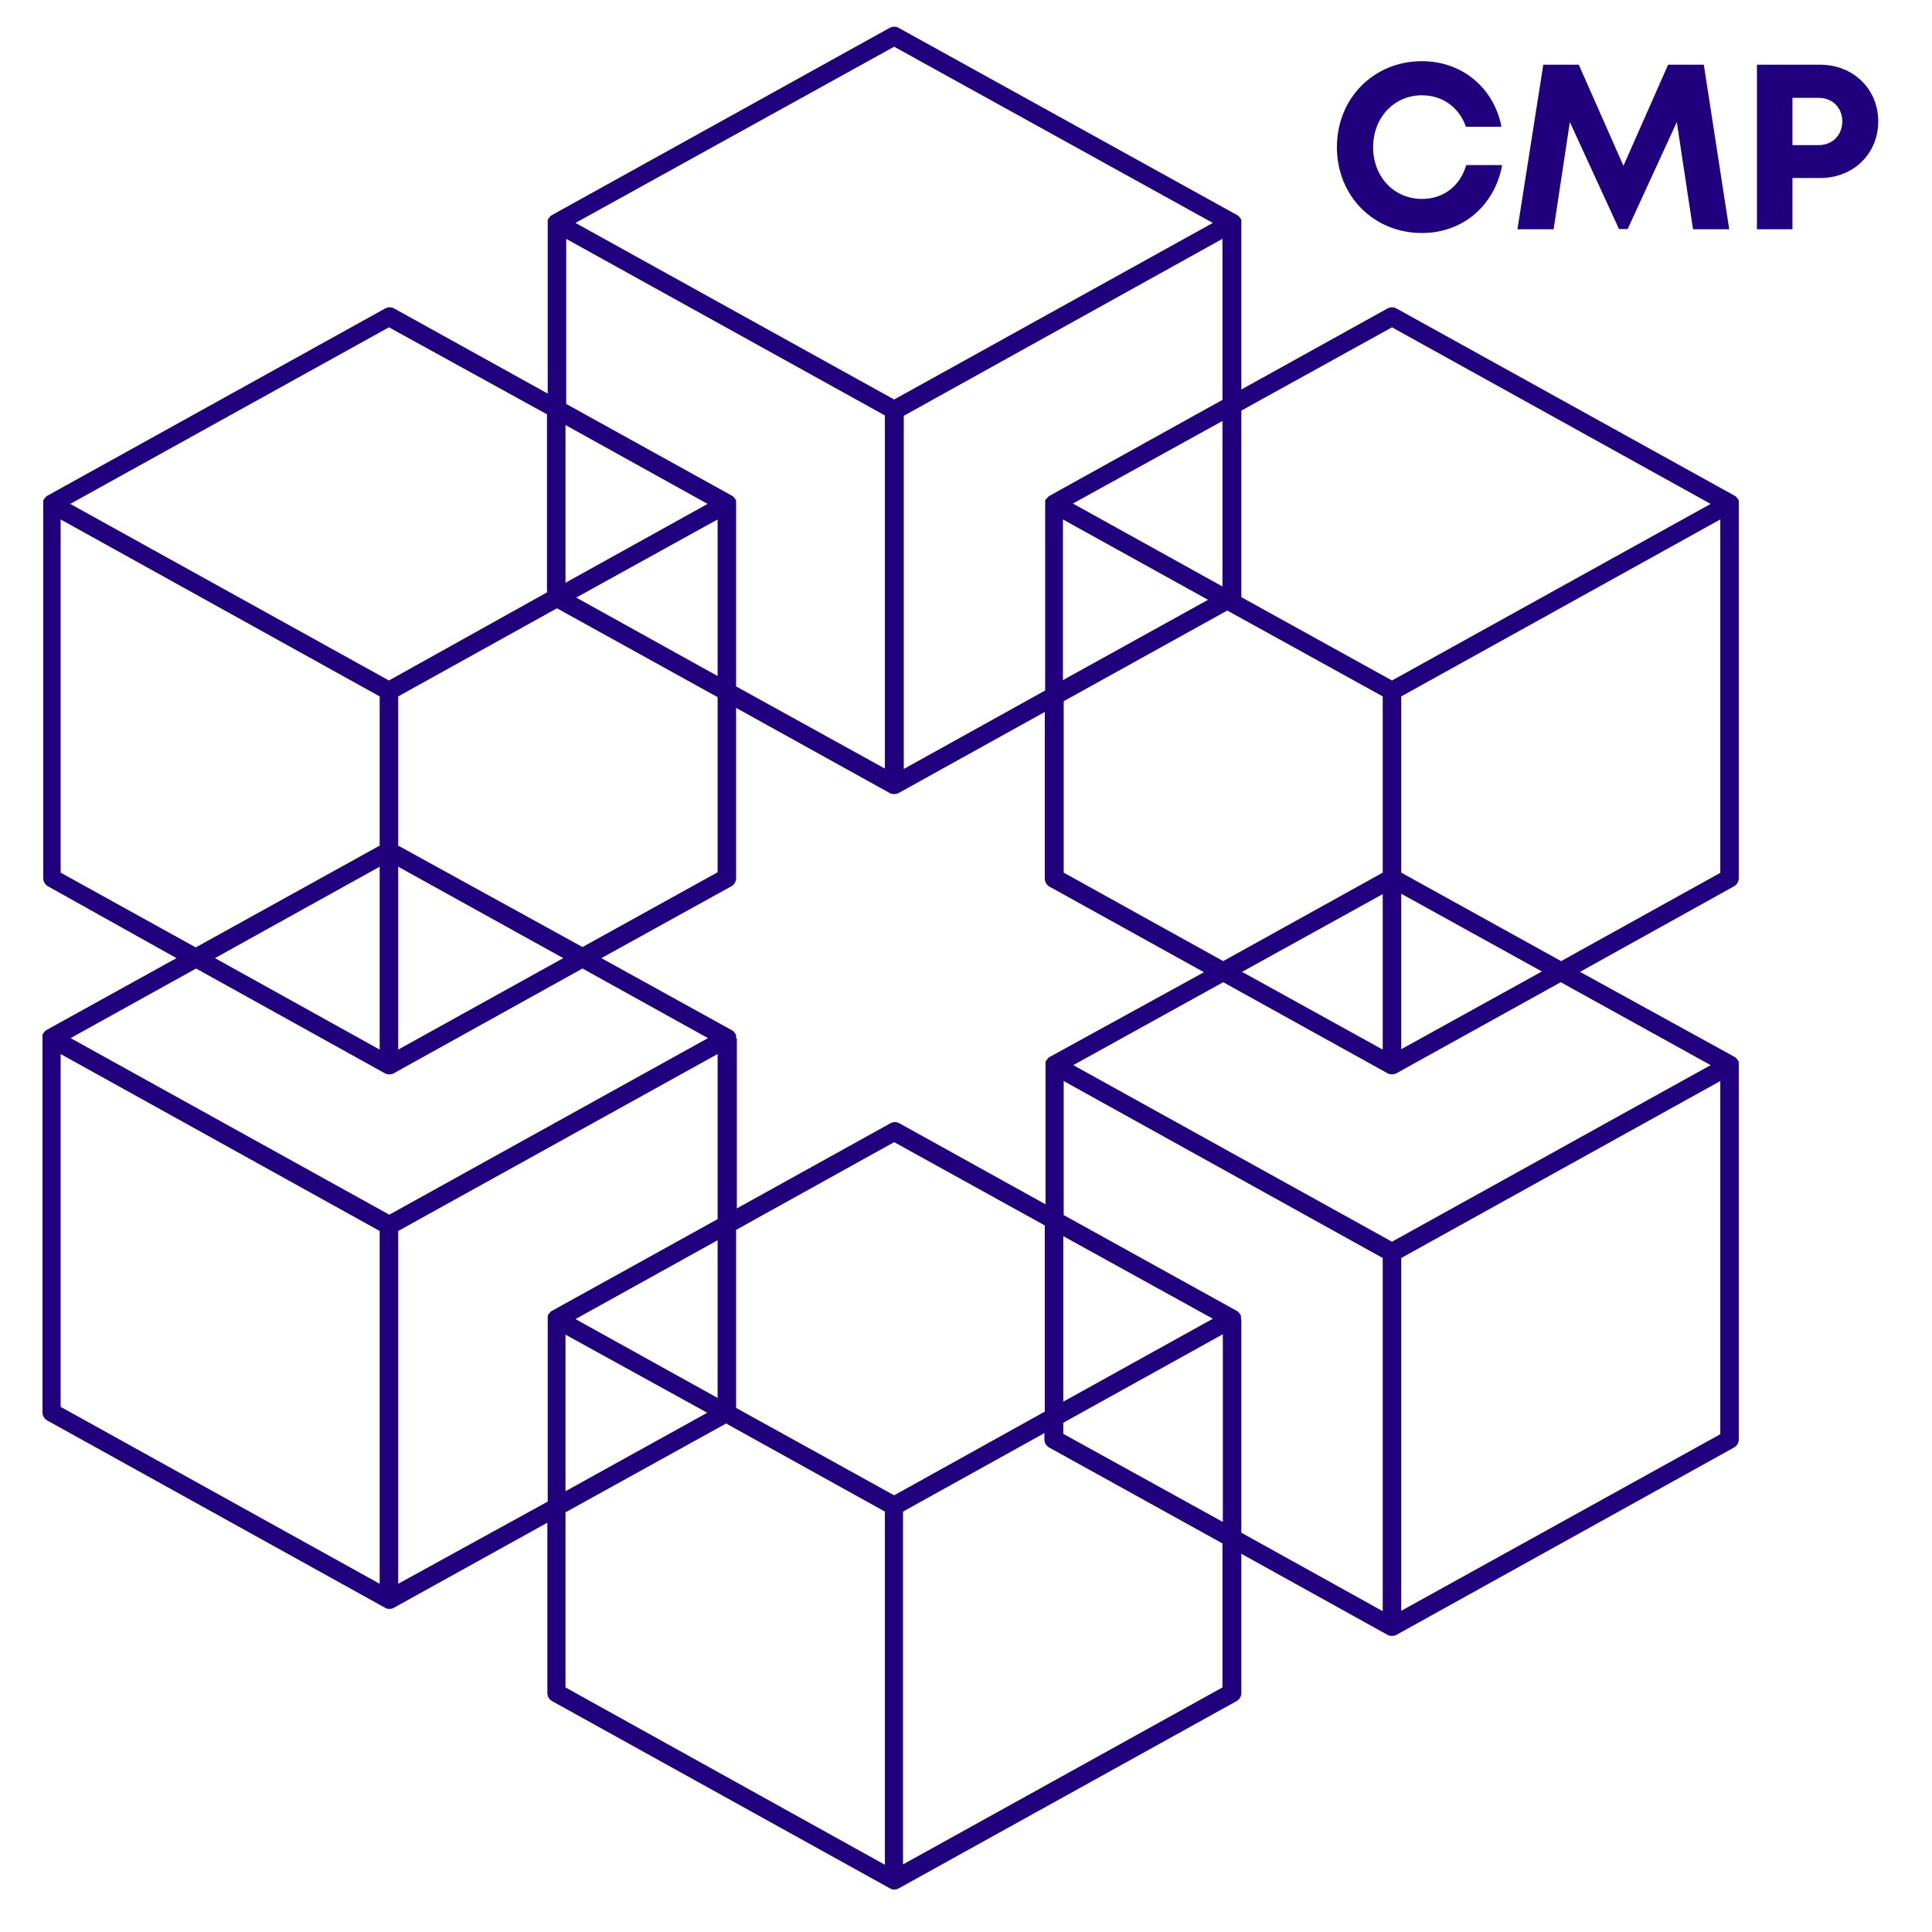 <svg xmlns="http://www.w3.org/2000/svg" xmlns:xlink="http://www.w3.org/1999/xlink" width="500" zoomAndPan="magnify" viewBox="0 0 375 375" height="500" preserveAspectRatio="xMidYMid meet" version="1.0"><defs><g/><clipPath id="222c10aff8"><path d="M 8.246 5 L 337.496 5 L 337.496 367 L 8.246 367 Z M 8.246 5 " clip-rule="nonzero"/></clipPath></defs><g clip-path="url(#222c10aff8)"><path fill="#21007d" d="M 109.762 327.531 L 109.762 293.543 L 140.938 276.301 L 171.758 293.398 L 171.758 361.949 Z M 77.289 307.41 L 77.289 238.934 L 139.289 204.586 L 139.289 236.633 L 107.102 254.453 L 106.887 254.598 L 106.742 254.742 L 106.602 254.957 L 106.453 255.102 L 106.312 255.387 L 106.312 291.457 Z M 11.77 273.066 L 11.77 204.586 L 73.695 238.934 L 73.695 307.41 Z M 74.699 208.324 L 74.988 208.465 L 75.133 208.465 C 75.273 208.508 75.418 208.531 75.562 208.539 C 75.707 208.531 75.855 208.508 75.996 208.465 L 76.137 208.465 L 76.426 208.324 L 113.066 187.988 L 137.418 201.496 L 75.562 235.77 L 13.707 201.496 L 38.062 187.988 Z M 11.77 169.379 L 11.77 100.824 L 73.695 135.172 L 73.695 164.133 L 37.992 183.891 Z M 106.168 80.418 L 106.168 114.984 L 75.492 132.082 L 13.637 97.809 L 75.492 63.531 Z M 109.762 46.289 L 171.758 80.637 L 171.758 149.184 L 142.879 133.234 L 142.879 97.16 L 142.734 96.871 L 142.59 96.73 L 142.449 96.512 L 142.305 96.371 L 142.09 96.227 L 109.902 78.406 L 109.902 46.359 Z M 235.41 43.27 L 173.555 77.543 L 111.699 43.27 L 173.555 9.066 Z M 203.73 96.227 L 203.512 96.371 L 203.371 96.512 L 203.227 96.73 L 203.012 96.871 L 202.867 97.16 L 202.867 134.023 L 175.422 149.258 L 175.422 80.707 L 237.277 46.359 L 237.277 77.617 Z M 270.184 63.531 L 332.035 97.809 L 270.184 132.082 L 240.945 115.914 L 240.945 79.699 Z M 333.98 169.379 L 303.016 186.551 L 271.98 169.379 L 271.98 135.172 L 333.906 100.824 L 333.906 169.379 Z M 332.035 206.742 L 270.184 241.016 L 208.324 206.742 L 237.422 190.645 L 269.32 208.324 L 269.609 208.465 L 269.75 208.465 C 269.891 208.508 270.035 208.531 270.184 208.539 C 270.328 208.531 270.473 208.508 270.613 208.465 L 270.758 208.465 L 271.043 208.324 L 302.941 190.645 Z M 271.98 312.656 L 271.98 244.176 L 333.906 209.832 L 333.906 278.383 Z M 240.871 256.035 L 240.871 255.387 L 240.727 255.102 L 240.586 254.957 L 240.438 254.742 L 240.297 254.598 L 240.078 254.453 L 206.461 235.844 L 206.461 209.832 L 268.387 244.176 L 268.387 312.73 L 240.945 297.496 L 240.945 256.035 Z M 137.277 274.215 L 109.762 289.445 L 109.762 259.055 Z M 237.352 258.98 L 237.352 295.41 L 206.387 278.309 L 206.387 276.152 Z M 235.41 255.965 L 206.387 272.059 L 206.387 239.938 Z M 173.555 221.688 L 202.793 237.855 L 202.793 273.996 L 173.555 290.238 L 142.879 273.277 L 142.879 238.719 Z M 271.98 173.473 L 299.277 188.562 L 271.98 203.652 Z M 268.387 203.727 L 241.086 188.637 L 268.387 173.547 L 268.387 203.793 Z M 238.215 118.504 L 268.387 135.172 L 268.387 169.379 L 237.422 186.551 L 206.461 169.379 L 206.461 136.105 Z M 234.477 116.422 L 206.312 132.012 L 206.312 100.824 Z M 237.277 81.715 L 237.277 113.832 L 208.254 97.738 Z M 139.289 100.824 L 139.289 131.219 L 111.844 115.988 Z M 137.348 97.809 L 109.762 113.113 L 109.762 82.5 Z M 77.289 164.133 L 77.289 135.172 L 108.105 118.07 L 139.289 135.316 L 139.289 169.305 L 113.066 183.82 Z M 73.695 203.727 L 41.727 185.973 L 73.695 168.227 Z M 77.289 168.227 L 109.328 185.973 L 77.289 203.727 Z M 142.879 201.57 L 142.879 200.922 L 142.734 200.633 L 142.59 200.492 L 142.449 200.273 L 142.305 200.133 L 142.09 199.984 L 116.727 185.973 L 141.945 172.035 C 142.523 171.719 142.879 171.113 142.879 170.453 L 142.879 137.402 L 172.695 153.93 L 172.98 154.07 L 173.125 154.07 C 173.266 154.113 173.41 154.137 173.555 154.145 C 173.703 154.137 173.844 154.113 173.984 154.07 L 174.133 154.07 L 174.418 153.93 L 202.793 138.191 L 202.793 170.523 C 202.793 171.184 203.152 171.789 203.73 172.109 L 233.688 188.707 L 203.73 205.16 L 203.512 205.305 L 203.371 205.449 L 203.227 205.664 L 203.082 205.809 L 202.938 206.094 L 202.938 233.758 L 174.559 218.023 C 174.023 217.727 173.375 217.727 172.836 218.023 L 143.023 234.551 L 143.023 201.496 Z M 139.289 240.73 L 139.289 271.34 L 111.699 256.035 Z M 237.277 327.531 L 175.277 361.879 L 175.277 293.398 L 202.723 278.164 L 202.723 279.387 C 202.723 280.047 203.078 280.652 203.656 280.969 L 237.277 299.578 L 237.277 327.602 Z M 173.125 366.691 C 173.266 366.734 173.41 366.758 173.555 366.766 C 173.703 366.758 173.844 366.734 173.984 366.691 L 174.133 366.691 L 174.418 366.547 L 240.008 330.191 C 240.586 329.875 240.945 329.266 240.945 328.609 L 240.945 301.59 L 269.32 317.328 L 269.609 317.469 L 269.75 317.469 C 269.891 317.512 270.035 317.539 270.184 317.543 C 270.328 317.539 270.473 317.512 270.613 317.469 L 270.758 317.469 L 271.043 317.328 L 336.562 280.969 C 337.141 280.652 337.5 280.047 337.496 279.387 L 337.496 206.094 L 337.355 205.809 L 337.211 205.664 L 337.066 205.449 L 336.922 205.305 L 336.707 205.16 L 306.68 188.637 L 336.562 172.035 C 337.141 171.719 337.5 171.113 337.496 170.453 L 337.496 97.16 L 337.355 96.871 L 337.211 96.73 L 337.066 96.512 L 336.922 96.371 L 336.707 96.227 L 271.043 59.867 C 270.508 59.574 269.855 59.574 269.32 59.867 L 240.945 75.605 L 240.945 42.695 L 240.797 42.406 L 240.656 42.262 L 240.512 42.047 L 240.367 41.902 L 240.152 41.762 L 174.418 5.402 C 173.883 5.109 173.23 5.109 172.695 5.402 L 107.102 41.762 L 106.887 41.902 L 106.742 42.047 L 106.602 42.262 L 106.453 42.406 L 106.312 42.695 L 106.312 76.395 L 76.496 59.867 C 75.961 59.574 75.309 59.574 74.773 59.867 L 9.184 96.227 L 8.965 96.371 L 8.824 96.512 L 8.68 96.73 L 8.535 96.871 L 8.391 97.16 L 8.391 170.453 C 8.391 171.113 8.746 171.719 9.324 172.035 L 34.254 185.973 L 9.039 199.914 L 8.824 200.059 L 8.68 200.203 L 8.535 200.418 L 8.391 200.562 L 8.246 200.852 L 8.246 274.145 C 8.246 274.801 8.605 275.406 9.184 275.723 L 74.773 312.082 L 75.059 312.227 L 75.133 312.227 C 75.273 312.266 75.418 312.293 75.562 312.297 C 75.707 312.293 75.855 312.266 75.996 312.227 L 76.137 312.227 L 76.426 312.082 L 106.242 295.555 L 106.242 328.609 C 106.238 329.266 106.598 329.875 107.172 330.191 L 172.766 366.547 L 173.055 366.691 L 173.195 366.691 L 173.125 366.691 " fill-opacity="1" fill-rule="nonzero"/></g><g fill="#21007d" fill-opacity="1"><g transform="translate(257.718, 44.498)"><g><path d="M 18.293 0.73 C 26.188 0.73 32.391 -4.562 33.852 -12.453 L 26.871 -12.453 C 25.73 -8.441 22.492 -5.887 18.293 -5.887 C 12.867 -5.887 8.805 -10.172 8.805 -15.922 C 8.805 -21.672 12.867 -26.004 18.293 -26.004 C 22.309 -26.004 25.504 -23.633 26.824 -19.891 L 33.715 -19.891 C 32.254 -27.465 26.051 -32.621 18.293 -32.621 C 8.895 -32.621 1.777 -25.41 1.777 -15.922 C 1.777 -6.477 8.895 0.73 18.293 0.73 Z M 18.293 0.73 "/></g></g></g><g fill="#21007d" fill-opacity="1"><g transform="translate(292.892, 44.498)"><g><path d="M 42.75 0 L 37.82 -31.938 L 30.887 -31.938 L 22.219 -12.316 L 13.551 -31.938 L 6.66 -31.938 L 1.641 0 L 8.668 0 L 11.816 -20.805 L 21.352 -0.047 L 23.039 -0.047 L 32.574 -20.805 L 35.723 0 Z M 42.75 0 "/></g></g></g><g fill="#21007d" fill-opacity="1"><g transform="translate(337.373, 44.498)"><g><path d="M 15.922 -31.938 L 3.648 -31.938 L 3.648 0 L 10.539 0 L 10.539 -9.945 L 15.922 -9.945 C 22.355 -9.945 27.191 -14.645 27.191 -20.941 C 27.191 -27.238 22.309 -31.938 15.922 -31.938 Z M 15.602 -16.332 L 10.539 -16.332 L 10.539 -25.504 L 15.602 -25.504 C 18.34 -25.504 20.211 -23.586 20.211 -20.941 C 20.211 -18.293 18.34 -16.332 15.602 -16.332 Z M 15.602 -16.332 "/></g></g></g></svg>